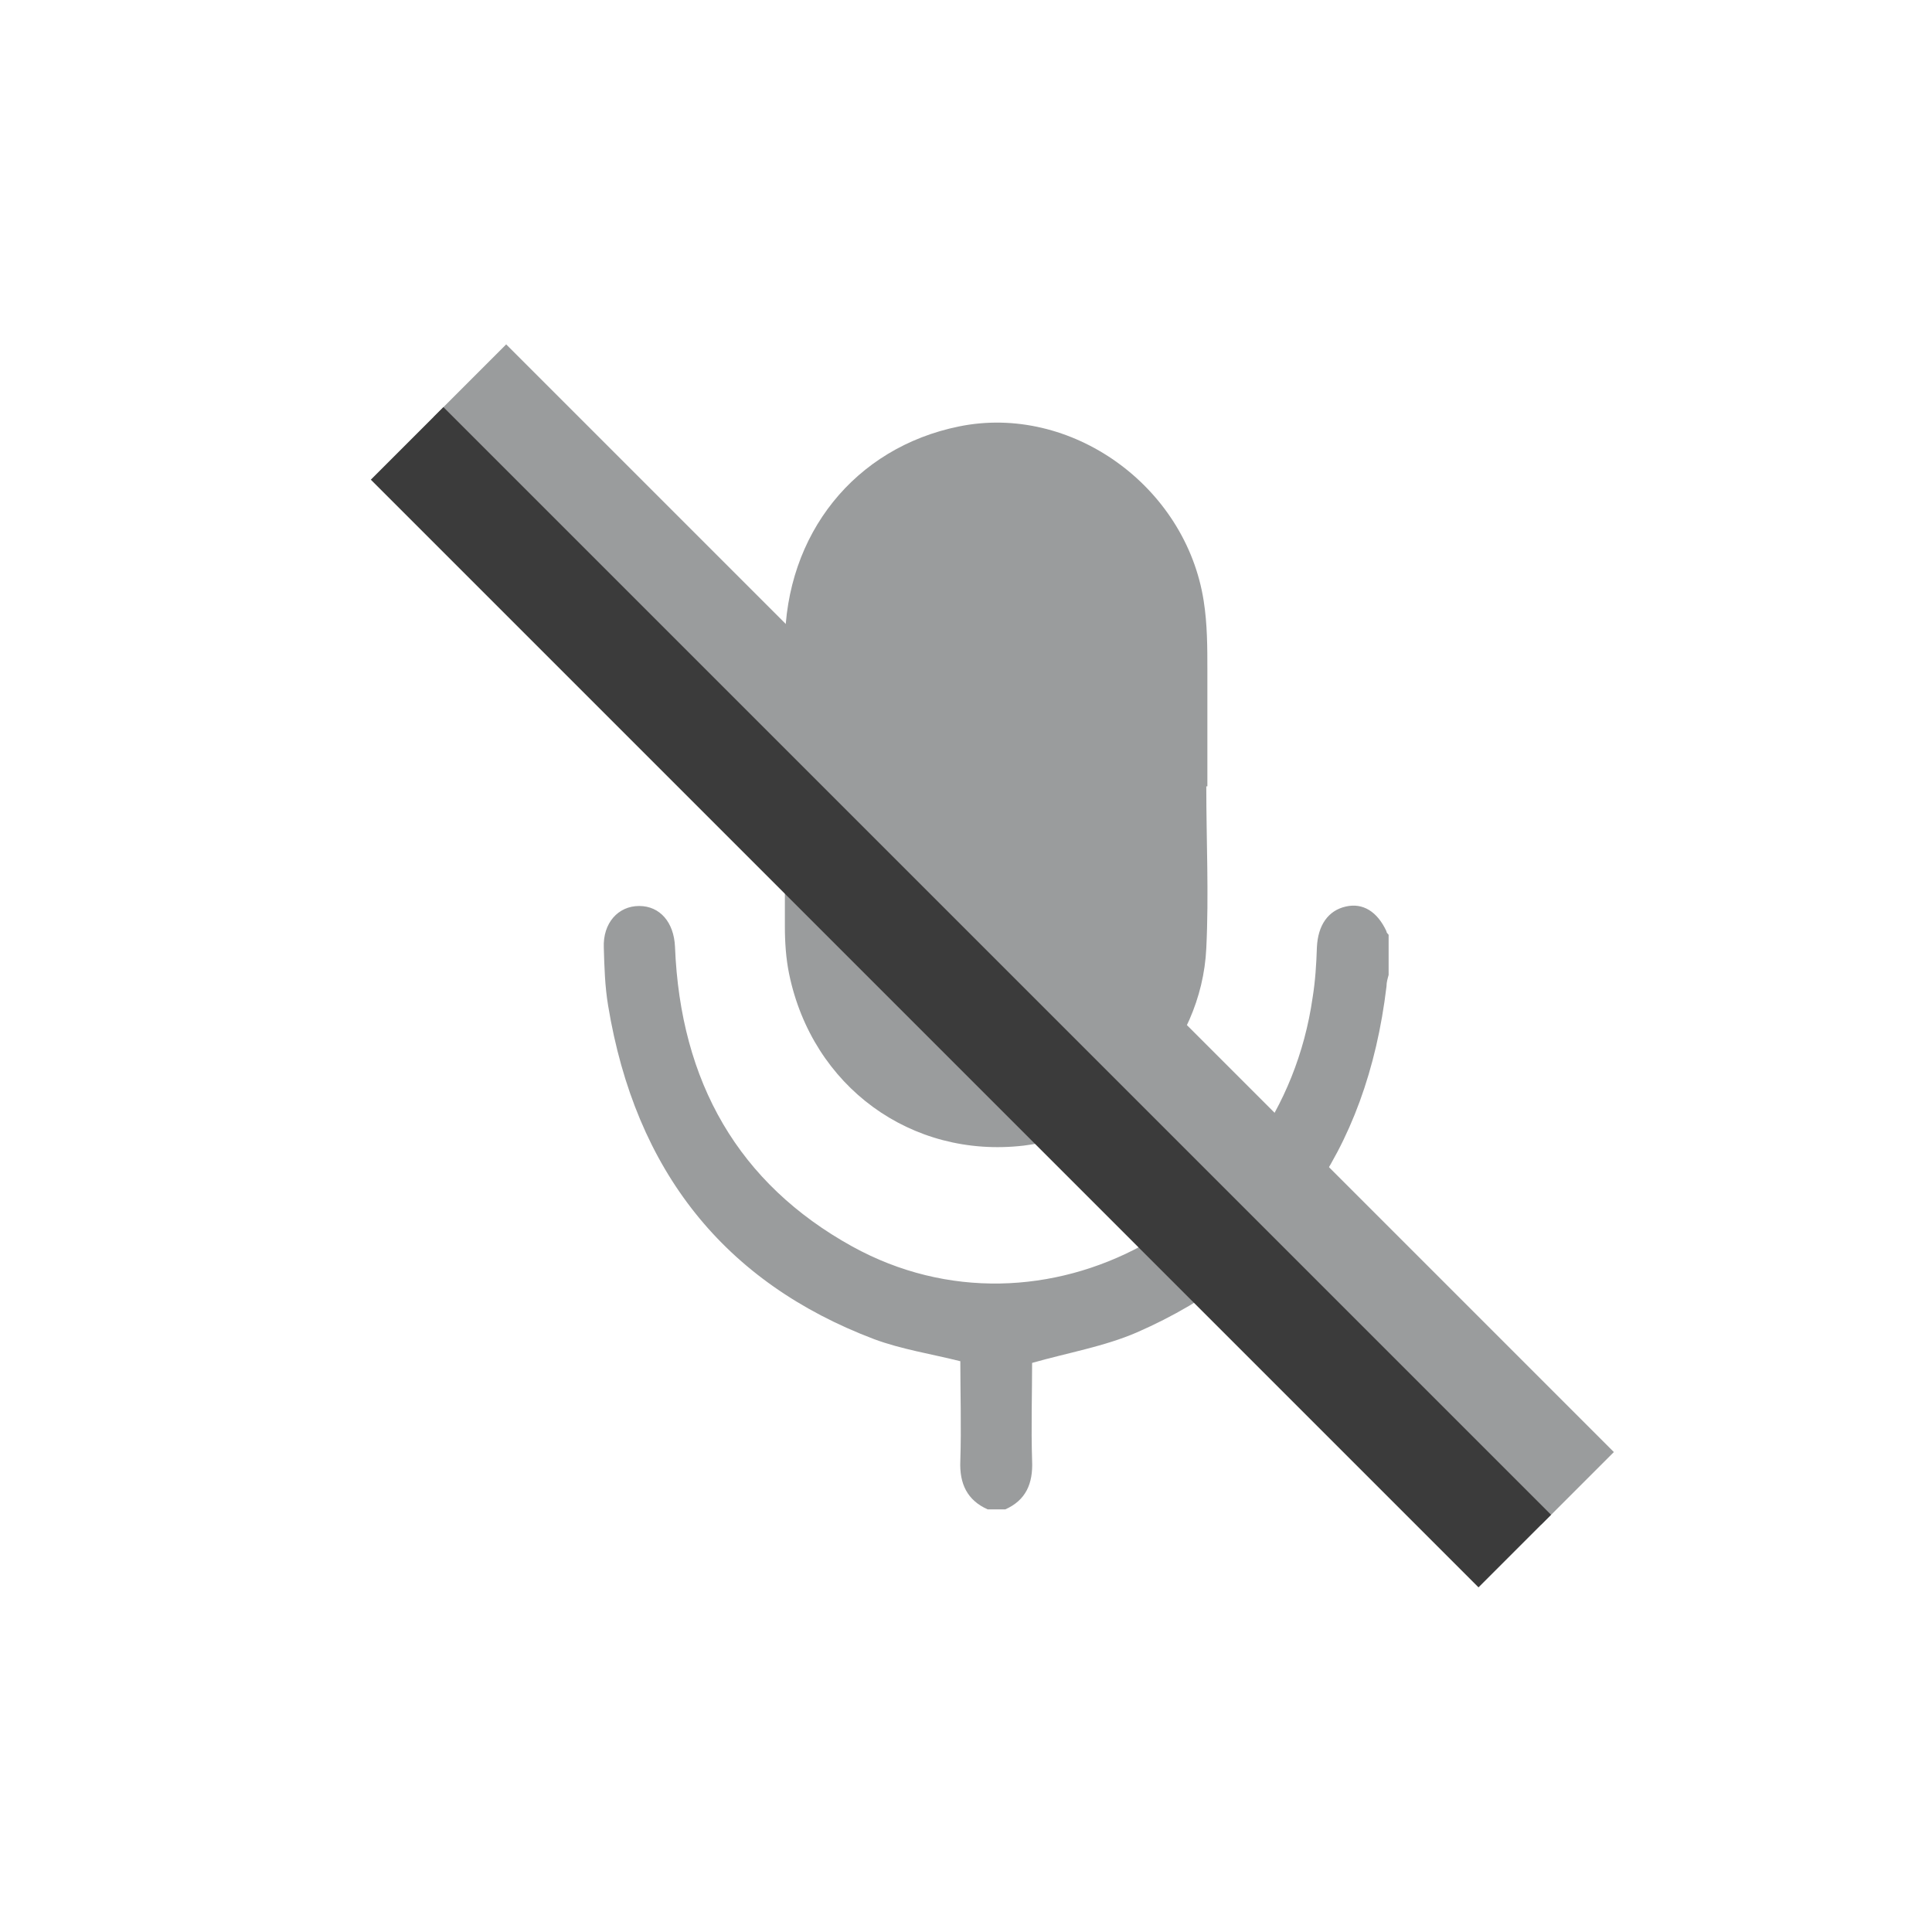 <svg width="32" height="32" viewBox="0 0 32 32" fill="none" xmlns="http://www.w3.org/2000/svg">
<path d="M22.965 15.427C22.814 15.099 22.574 14.95 22.291 15.015C21.998 15.081 21.829 15.324 21.812 15.69C21.803 15.97 21.785 16.252 21.741 16.523C21.209 20.242 17.272 22.387 14.115 20.645C12.235 19.605 11.269 17.928 11.18 15.68C11.162 15.277 10.932 15.006 10.586 15.006C10.24 15.006 9.983 15.287 10.001 15.699C10.01 16.017 10.019 16.336 10.072 16.654C10.524 19.399 12.005 21.244 14.479 22.181C14.931 22.349 15.419 22.424 15.906 22.546C15.906 23.08 15.924 23.633 15.906 24.195C15.889 24.578 16.022 24.85 16.359 25H16.651C16.988 24.85 17.112 24.578 17.095 24.195C17.077 23.642 17.095 23.08 17.095 22.574C17.689 22.405 18.292 22.302 18.832 22.068C21.253 21.01 22.636 19.09 22.965 16.336C22.965 16.27 22.982 16.214 23 16.148V15.483C23 15.483 22.973 15.455 22.965 15.437V15.427Z" fill="#9A9C9D"/>
<path d="M13.07 16.13C13.456 18.002 15.096 19.191 16.955 18.975C18.56 18.786 19.902 17.363 19.98 15.707C20.024 14.815 19.98 13.924 19.98 13.024C19.98 13.024 19.989 13.024 19.998 13.024C19.998 12.384 19.998 11.745 19.998 11.115C19.998 10.728 19.998 10.341 19.937 9.953C19.639 8.045 17.735 6.685 15.885 7.063C14.158 7.414 13.009 8.846 13 10.665C13 12.222 13 13.789 13 15.346C13 15.607 13.018 15.878 13.07 16.13Z" fill="#9A9C9D"/>
<rect x="7.182" y="6.906" width="1.7" height="25.946" transform="rotate(-45 7.182 6.906)" fill="#9A9C9D"/>
<rect x="6.142" y="7.945" width="1.7" height="25.946" transform="rotate(-45 6.142 7.945)" fill="#3B3B3B"/>
</svg>
